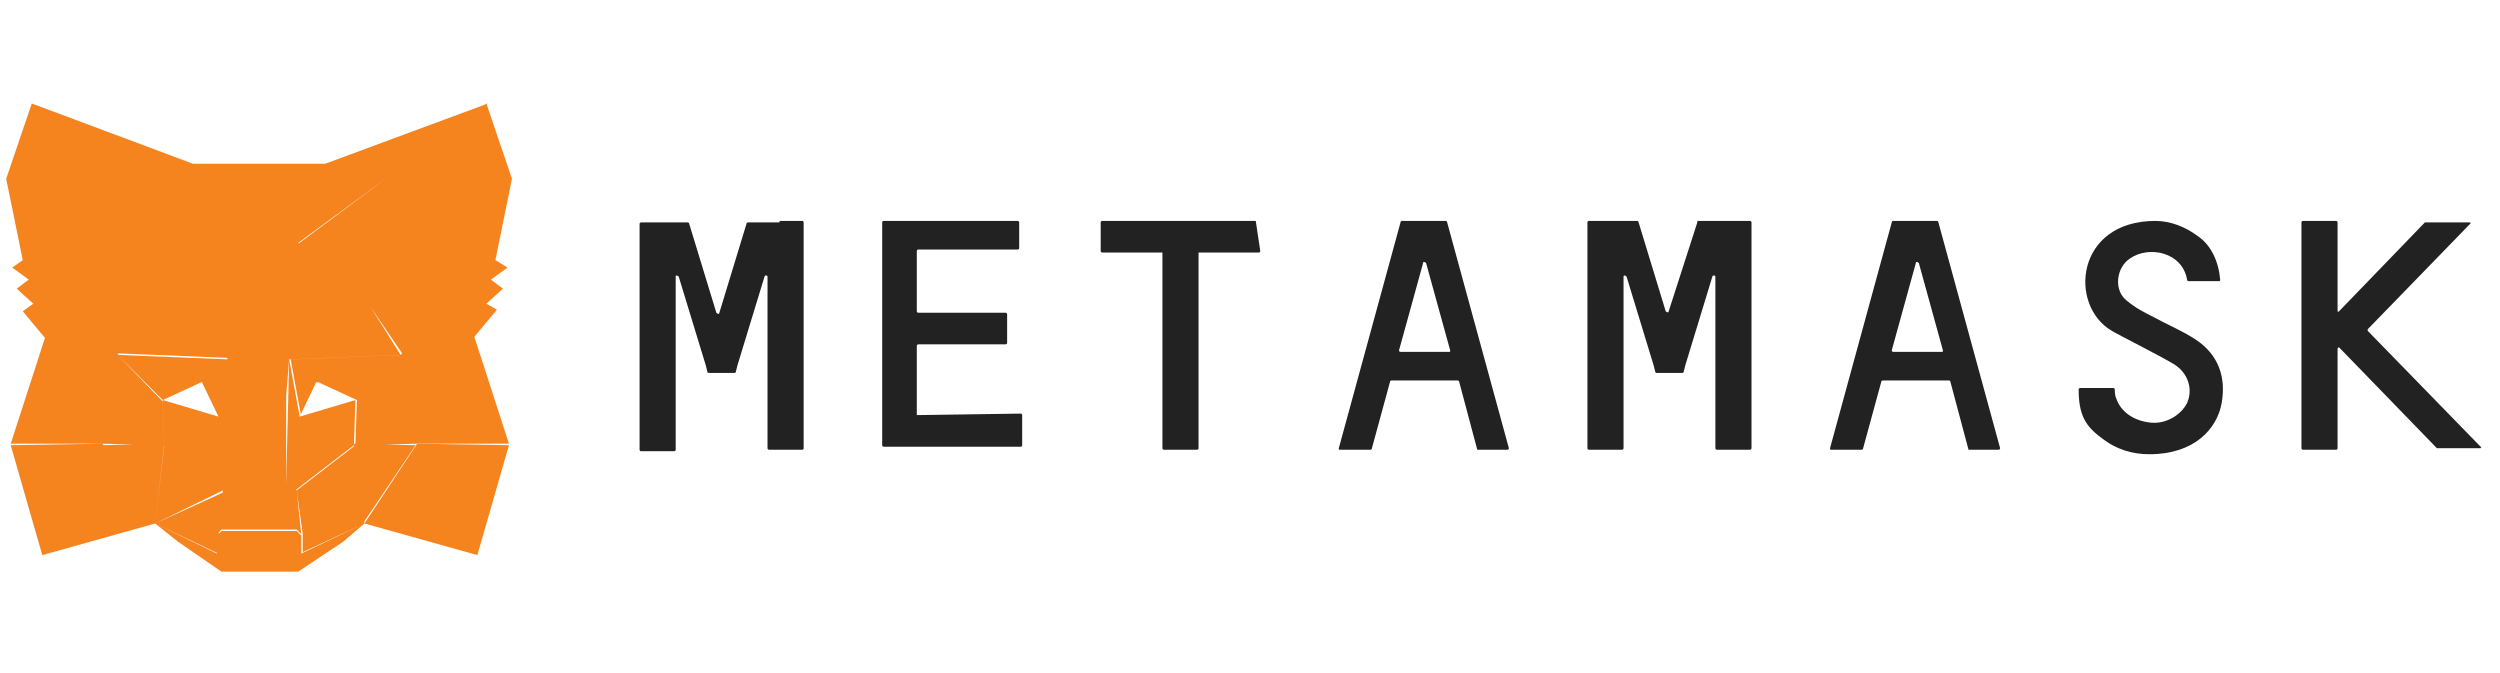 <svg xmlns="http://www.w3.org/2000/svg" width="130" height="35" viewBox="0 0 176 35" fill="none">
  <g clip-path="url(#clip0_1_124)">
    <path fill-rule="evenodd" clip-rule="evenodd" d="M1.601 12.116L0.435 6.393L2.237 1.094L13.576 5.333L22.902 5.333L34.136 1.172L34.241 1.094L34.253 1.129L34.347 1.094L34.262 1.157L36.042 6.393L34.877 12.116L35.725 12.646L34.559 13.493L35.407 14.129L34.241 15.189L34.983 15.613L33.393 17.52L35.83 25.044H29.366L27.14 25.099L29.26 25.151L25.642 30.526L25.657 30.661L21.312 32.675V31.403L20.888 28.33L24.934 25.217L24.918 25.071L24.915 25.151L20.831 28.292L20.888 28.33L21.206 31.403L20.888 31.085H15.589L15.412 31.263L15.395 31.386L15.59 31.191H20.888L21.206 31.509V32.781L25.657 30.661L24.174 31.933L20.994 34.052H15.59L12.516 31.933L10.926 30.661L15.272 32.781V32.73L10.926 30.661L11.553 25.237L11.543 25.217L10.926 30.661L2.978 32.887L0.753 25.151L7.217 25.044L7.286 25.149L9.39 25.098L7.217 25.044H0.753L3.166 17.596L1.601 15.719L2.342 15.189L1.177 14.129L2.025 13.493L0.859 12.646L1.601 12.116ZM8.277 18.686L16.007 19L16.013 19.106L8.332 18.794L8.277 18.686ZM20.146 21.653V27.889L20.358 19.11L21.1 23.137L21.201 23.107L21.224 23.1L25.021 21.971L24.919 25.045L25.024 25.047L25.127 21.971L22.372 20.7L22.353 20.74L22.266 20.7L21.177 22.977L20.464 19.11L28.199 18.796L28.306 18.686L26.085 15.407L28.201 18.792L20.358 19.11L20.357 19.117L20.146 21.653ZM11.559 25.15L11.562 25.15L11.56 25.175L11.559 25.15ZM11.56 25.066L11.562 25.15L11.559 25.144L11.557 25.09L11.56 25.066ZM8.39 18.909L8.386 18.901L11.457 21.971L11.559 25.045L11.556 25.045L11.457 22.077L8.39 18.909ZM11.457 21.971L14.212 20.7L15.378 23.137L11.457 21.971ZM20.998 10.904L27.27 6.295L21.041 10.942L20.998 10.904ZM15.695 28.33L10.929 30.66L15.673 28.494L15.695 28.33Z" fill="#F5841F"/>
    <path d="M25.657 30.661L29.366 25.044L35.83 25.15L33.605 32.887L25.657 30.661Z" fill="#F5841F"/>
    <path d="M54.882 9.466H52.656C52.656 9.466 52.55 9.466 52.55 9.572L50.643 15.825C50.643 15.931 50.537 15.931 50.431 15.825L48.523 9.572C48.523 9.572 48.523 9.466 48.417 9.466H45.132C45.132 9.466 45.026 9.466 45.026 9.572V25.468C45.026 25.468 45.026 25.574 45.132 25.574H47.463C47.463 25.574 47.569 25.574 47.569 25.468V13.281C47.569 13.175 47.675 13.175 47.781 13.281L49.689 19.534L49.795 19.958C49.795 19.958 49.795 20.064 49.901 20.064H51.702C51.702 20.064 51.808 20.064 51.808 19.958L51.914 19.534L53.822 13.281C53.822 13.175 54.034 13.175 54.034 13.281V25.362C54.034 25.362 54.034 25.468 54.14 25.468H56.471C56.471 25.468 56.577 25.468 56.577 25.362V9.466C56.577 9.466 56.577 9.36 56.471 9.36H54.882V9.466Z" fill="#222222"/>
    <path d="M64.543 23.031V18.156C64.543 18.156 64.543 18.05 64.649 18.05H70.795C70.795 18.05 70.902 18.05 70.902 17.944V15.931C70.902 15.931 70.902 15.825 70.795 15.825H64.649C64.649 15.825 64.543 15.825 64.543 15.719V11.48C64.543 11.48 64.543 11.374 64.649 11.374H71.643C71.643 11.374 71.75 11.374 71.75 11.268V9.466C71.75 9.466 71.75 9.36 71.643 9.36H62.212C62.212 9.36 62.106 9.36 62.106 9.466V25.15C62.106 25.15 62.106 25.256 62.212 25.256H71.855C71.855 25.256 71.961 25.256 71.961 25.15V23.031C71.961 23.031 71.961 22.925 71.855 22.925L64.543 23.031Z" fill="#222222"/>
    <path d="M88.405 9.36H77.596C77.596 9.36 77.489 9.36 77.489 9.466V11.48C77.489 11.48 77.489 11.586 77.596 11.586H81.835V25.362C81.835 25.362 81.835 25.468 81.94 25.468H84.272C84.272 25.468 84.378 25.468 84.378 25.362V11.586H88.617C88.617 11.586 88.723 11.586 88.723 11.48L88.405 9.36Z" fill="#222222"/>
    <path d="M104.001 25.468H106.121C106.226 25.468 106.226 25.362 106.226 25.362L101.881 9.466C101.881 9.466 101.881 9.36 101.775 9.36H98.702C98.702 9.36 98.596 9.36 98.596 9.466L94.251 25.362C94.251 25.468 94.251 25.468 94.357 25.468H96.476C96.476 25.468 96.583 25.468 96.583 25.362L97.854 20.7C97.854 20.7 97.854 20.593 97.96 20.593H102.623C102.623 20.593 102.729 20.593 102.729 20.7L104.001 25.468C103.895 25.468 103.895 25.468 104.001 25.468ZM98.49 18.474L100.186 12.328C100.186 12.222 100.292 12.222 100.397 12.328L102.093 18.474C102.093 18.58 102.093 18.58 101.987 18.58H98.596C98.49 18.58 98.49 18.474 98.49 18.474Z" fill="#222222"/>
    <path d="M119.491 9.466C119.384 9.466 119.384 9.466 119.491 9.466L117.477 15.719C117.477 15.825 117.371 15.825 117.265 15.719L115.358 9.466C115.358 9.466 115.358 9.36 115.252 9.36H111.86C111.86 9.36 111.755 9.36 111.755 9.466V25.362C111.755 25.362 111.755 25.468 111.86 25.468H114.192C114.192 25.468 114.298 25.468 114.298 25.362V13.281C114.298 13.175 114.404 13.175 114.51 13.281L116.418 19.534L116.524 19.958C116.524 19.958 116.524 20.064 116.629 20.064H118.431C118.431 20.064 118.537 20.064 118.537 19.958L118.643 19.534L120.55 13.281C120.55 13.175 120.762 13.175 120.762 13.281V25.362C120.762 25.362 120.762 25.468 120.868 25.468H123.2C123.2 25.468 123.306 25.468 123.306 25.362V9.466C123.306 9.466 123.306 9.36 123.2 9.36H119.491V9.466Z" fill="#222222"/>
    <path d="M138.584 25.468H140.703C140.809 25.468 140.809 25.362 140.809 25.362L136.464 9.466C136.464 9.466 136.464 9.36 136.358 9.36H133.285C133.285 9.36 133.179 9.36 133.179 9.466L128.834 25.362C128.834 25.468 128.834 25.468 128.94 25.468H131.06C131.06 25.468 131.165 25.468 131.165 25.362L132.438 20.7C132.438 20.7 132.438 20.593 132.543 20.593H137.206C137.206 20.593 137.312 20.593 137.312 20.7L138.584 25.468ZM133.179 18.474L134.875 12.328C134.875 12.222 134.981 12.222 135.087 12.328L136.782 18.474C136.782 18.58 136.782 18.58 136.676 18.58H133.285C133.179 18.58 133.179 18.474 133.179 18.474Z" fill="#222222"/>
    <path d="M154.603 17.732C153.65 17.096 152.59 16.672 151.636 16.143C151 15.825 150.365 15.507 149.729 14.977C148.775 14.235 148.987 12.645 149.941 12.01C151.318 11.056 153.65 11.586 153.968 13.493C153.968 13.493 153.968 13.599 154.074 13.599H156.193C156.299 13.599 156.299 13.599 156.299 13.493C156.193 12.222 155.663 11.056 154.71 10.42C153.862 9.784 152.802 9.36 151.742 9.36C146.126 9.36 145.596 15.295 148.669 17.096C148.987 17.308 151.954 18.792 153.014 19.428C154.074 20.064 154.392 21.229 153.968 22.183C153.544 23.031 152.484 23.667 151.425 23.561C150.259 23.455 149.305 22.819 148.987 21.865C148.881 21.653 148.881 21.335 148.881 21.229C148.881 21.229 148.881 21.123 148.775 21.123H146.444C146.444 21.123 146.338 21.123 146.338 21.229C146.338 22.925 146.761 23.773 147.927 24.621C148.987 25.468 150.152 25.786 151.318 25.786C154.498 25.786 156.087 23.985 156.405 22.183C156.723 20.382 156.193 18.792 154.603 17.732Z" fill="#222222"/>
    <path d="M174.633 25.256L166.684 17.096V16.99L173.891 9.572C173.997 9.466 173.891 9.466 173.785 9.466H170.817C170.817 9.466 170.817 9.466 170.712 9.466L164.671 15.719C164.565 15.825 164.565 15.719 164.565 15.613V9.466C164.565 9.466 164.565 9.36 164.459 9.36H162.127C162.127 9.36 162.022 9.36 162.022 9.466V25.362C162.022 25.362 162.022 25.468 162.127 25.468H164.459C164.459 25.468 164.565 25.468 164.565 25.362V18.368C164.565 18.262 164.671 18.262 164.671 18.262L171.559 25.362C171.559 25.362 171.559 25.362 171.665 25.362H174.633C174.633 25.362 174.738 25.256 174.633 25.256Z" fill="#222222"/>
  </g>
  <defs>
    <clipPath id="clip0_1_124">
      <rect width="174.834" height="33.17" fill="white" transform="translate(0.329 0.988)"/>
    </clipPath>
  </defs>
</svg>